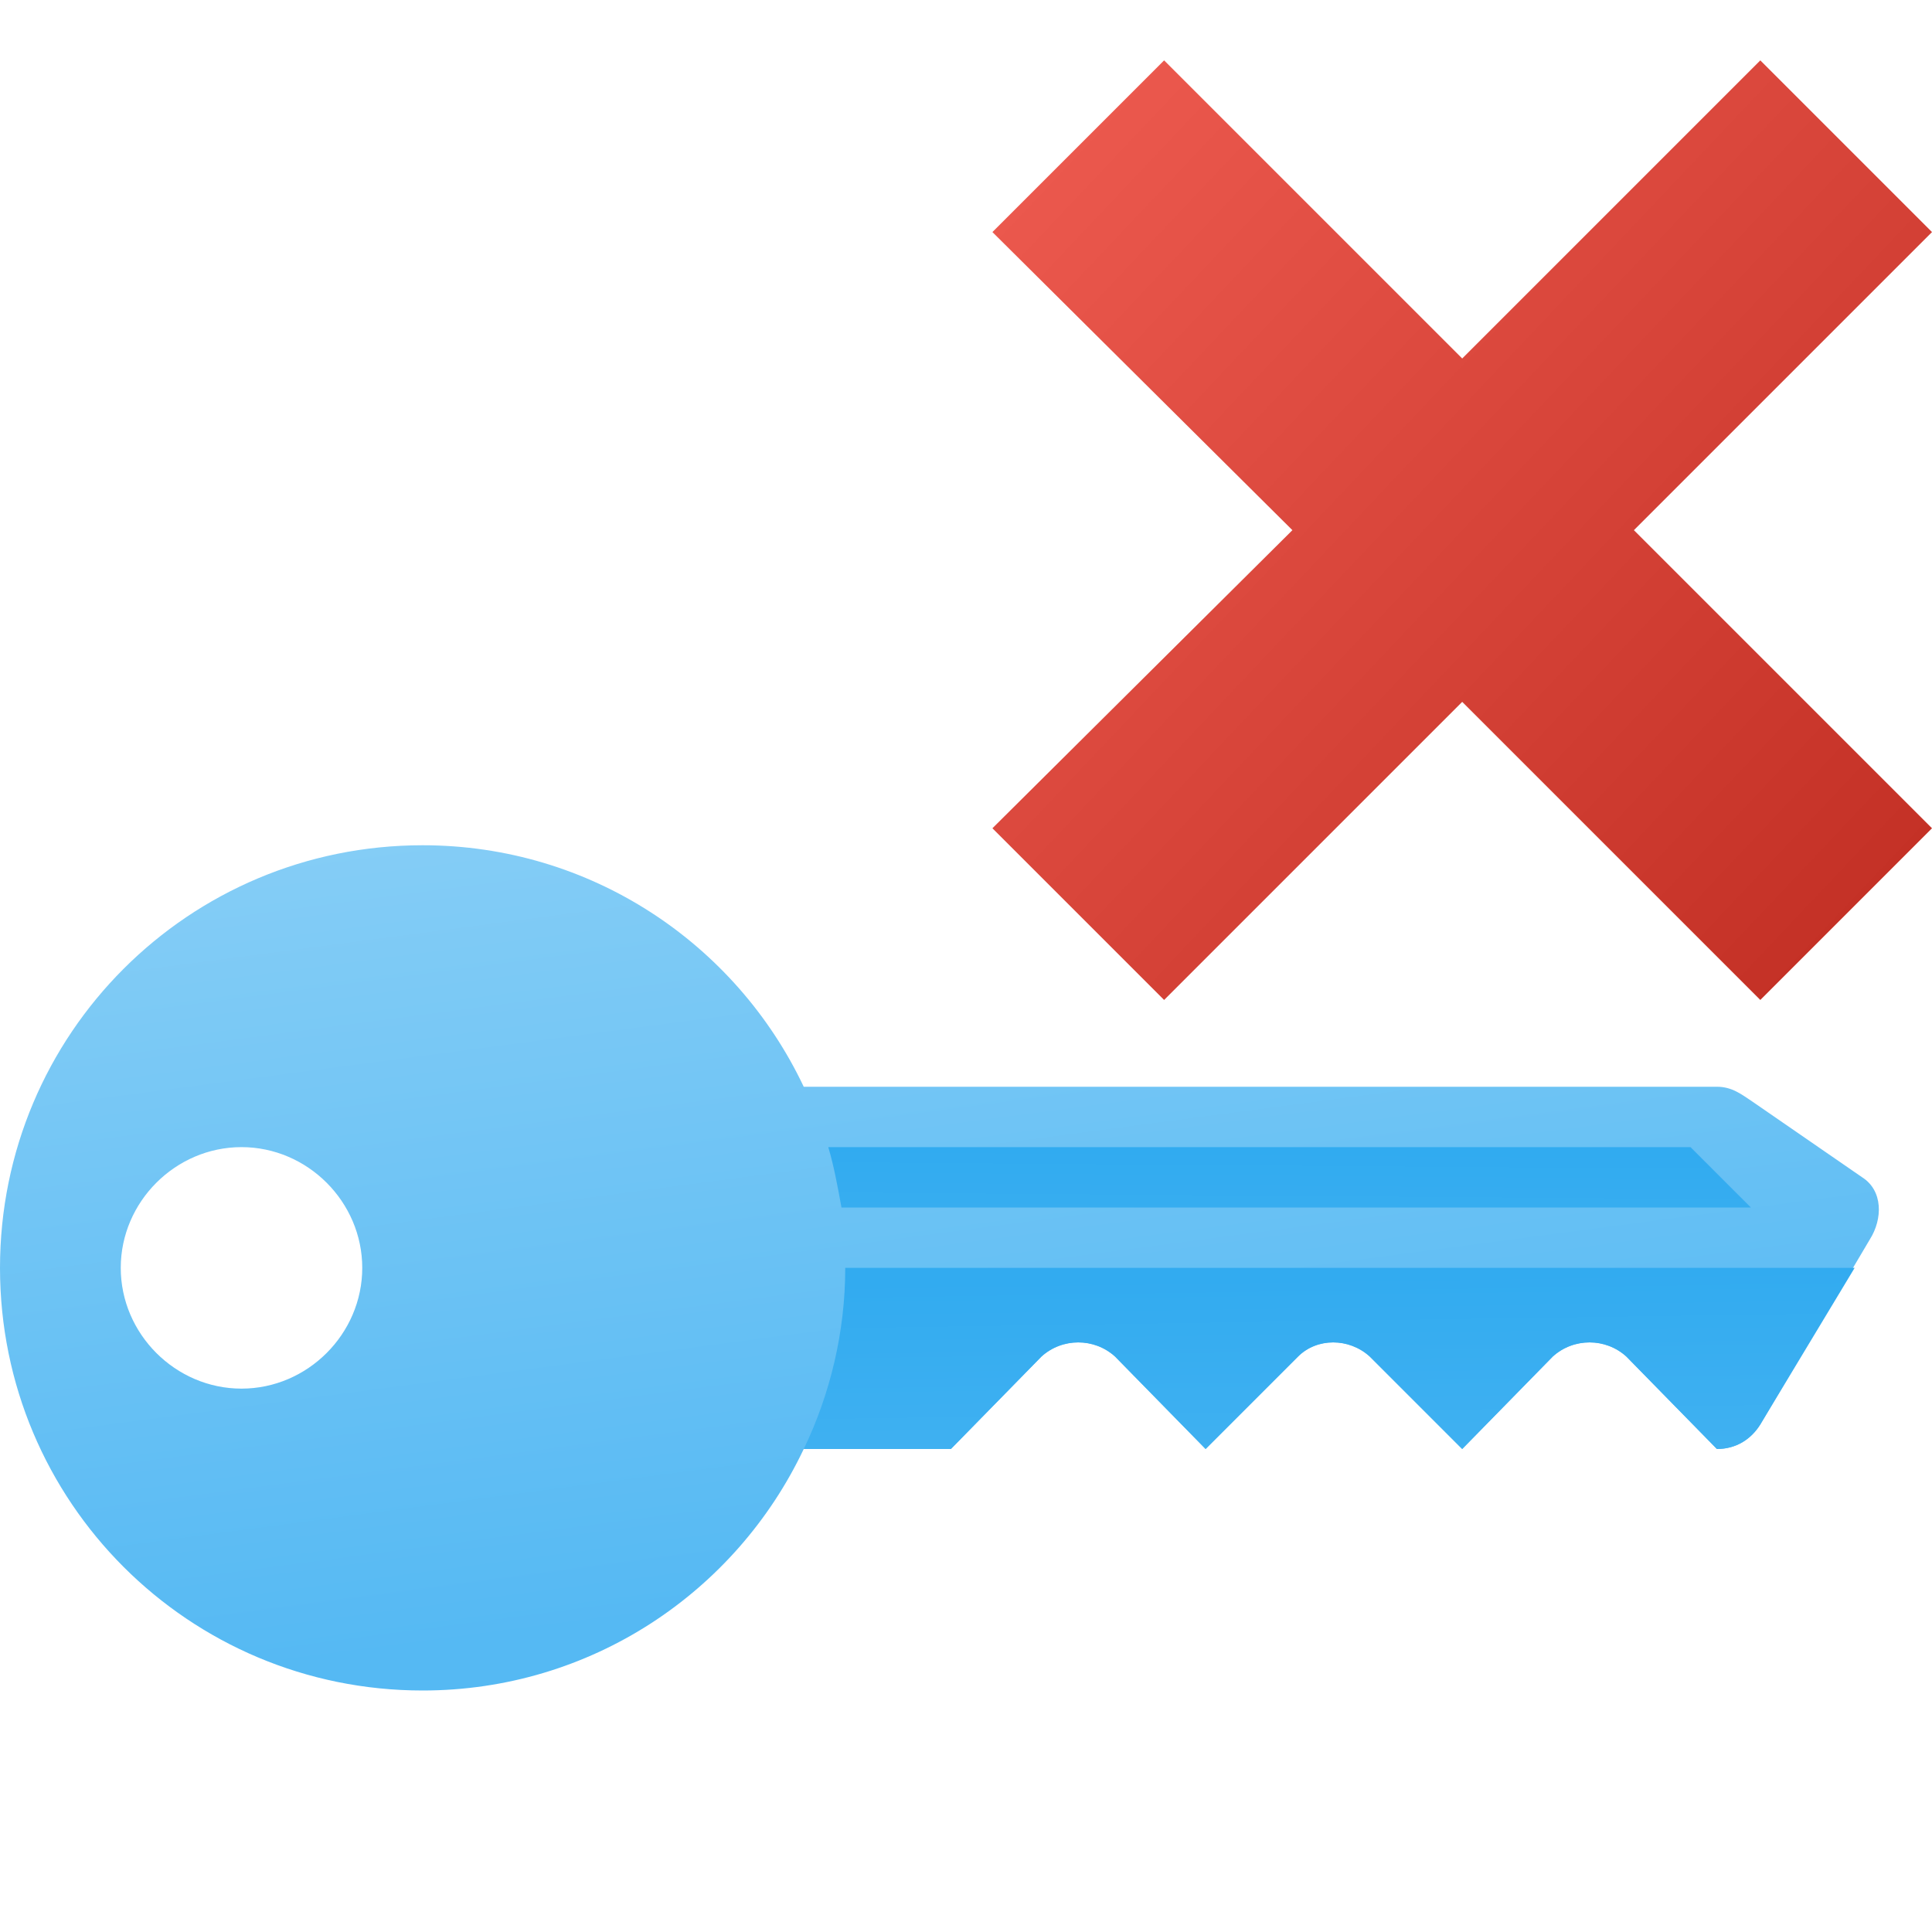 <svg xmlns="http://www.w3.org/2000/svg" xmlns:xlink="http://www.w3.org/1999/xlink" width="512" height="512" version="1.1" viewBox="0 0 512 512"><title>log out icon</title><desc>log out icon from the IconExperience.com G-Collection. Copyright by INCORS GmbH (www.incors.com).</desc><defs><linearGradient id="color-1" x1="0" x2="29.541" y1="224" y2="448" gradientUnits="userSpaceOnUse"><stop offset="0" stop-color="#87cef6"/><stop offset="1" stop-color="#55b9f3"/></linearGradient><linearGradient id="color-2" x1="219.5" x2="219.62" y1="320" y2="304" gradientUnits="userSpaceOnUse"><stop offset="0" stop-color="#37adf0"/><stop offset="1" stop-color="#31abf0"/></linearGradient><linearGradient id="color-3" x1="491.5" x2="490.791" y1="384" y2="336" gradientUnits="userSpaceOnUse"><stop offset="0" stop-color="#40b1f1"/><stop offset="1" stop-color="#32abf0"/></linearGradient><linearGradient id="color-4" x1="263" x2="497.078" y1="16" y2="237.239" gradientUnits="userSpaceOnUse"><stop offset="0" stop-color="#ef5c51"/><stop offset="1" stop-color="#c43126"/></linearGradient></defs><g fill="none" fill-rule="none" stroke="none" stroke-dashoffset="0" stroke-linecap="butt" stroke-linejoin="miter" stroke-miterlimit="10" stroke-width="1" font-family="none" font-size="none" font-weight="none" text-anchor="none" style="mix-blend-mode:normal"><path id="curve3" fill="url(#color-1)" fill-rule="evenodd" d="M455,288l-242,0c-18,-38 -56.5,-64 -101,-64c-62,0 -112,50 -112,112c0,62 50,112 112,112c44.5,0 83,-26 101,-64l39,0l24,-24.5c5.5,-5 14,-5 19.5,0l24,24.5l0,0l24.5,-24.5c5,-5 13.5,-5 19,0l24.5,24.5l0,0l24,-24.5c5.5,-5 14,-5 19.5,0l24,24.5c5,0 9,-2.5 11.5,-6.5l29,-49c3.5,-5.5 3.5,-13 -2,-16.5l-29,-20c-3,-2 -5.5,-4 -9.5,-4z M64,304c17.5,0 32,14.5 32,32c0,17.5 -14.5,32 -32,32c-17.5,0 -32,-14.5 -32,-32c0,-17.5 14.5,-32 32,-32z"/><path id="curve2" fill="url(#color-2)" fill-rule="evenodd" d="M448,304l-228.5,0c1.5,5 2.5,10.5 3.5,16l241,0z"/><path id="curve1" fill="url(#color-3)" fill-rule="evenodd" d="M213,384l39,0l24,-24.5c5.5,-5 14,-5 19.5,0l24,24.5l0,0l24.5,-24.5c5,-5 13.5,-5 19,0l24.5,24.5l0,0l24,-24.5c5.5,-5 14,-5 19.5,0l24,24.5c5,0 9,-2.5 11.5,-6.5l25,-41.5l-267.5,0c0,17 -4,33.5 -11,48z"/><path id="curve0" fill="url(#color-4)" fill-rule="nonzero" d="M466.5,16l45.5,45.5l-79,79l79,79l-45.5,45.5l-79,-79l-79,79l-45.5,-45.5l79.5,-79l-79.5,-79l45.5,-45.5l79,79z"/></g></svg>